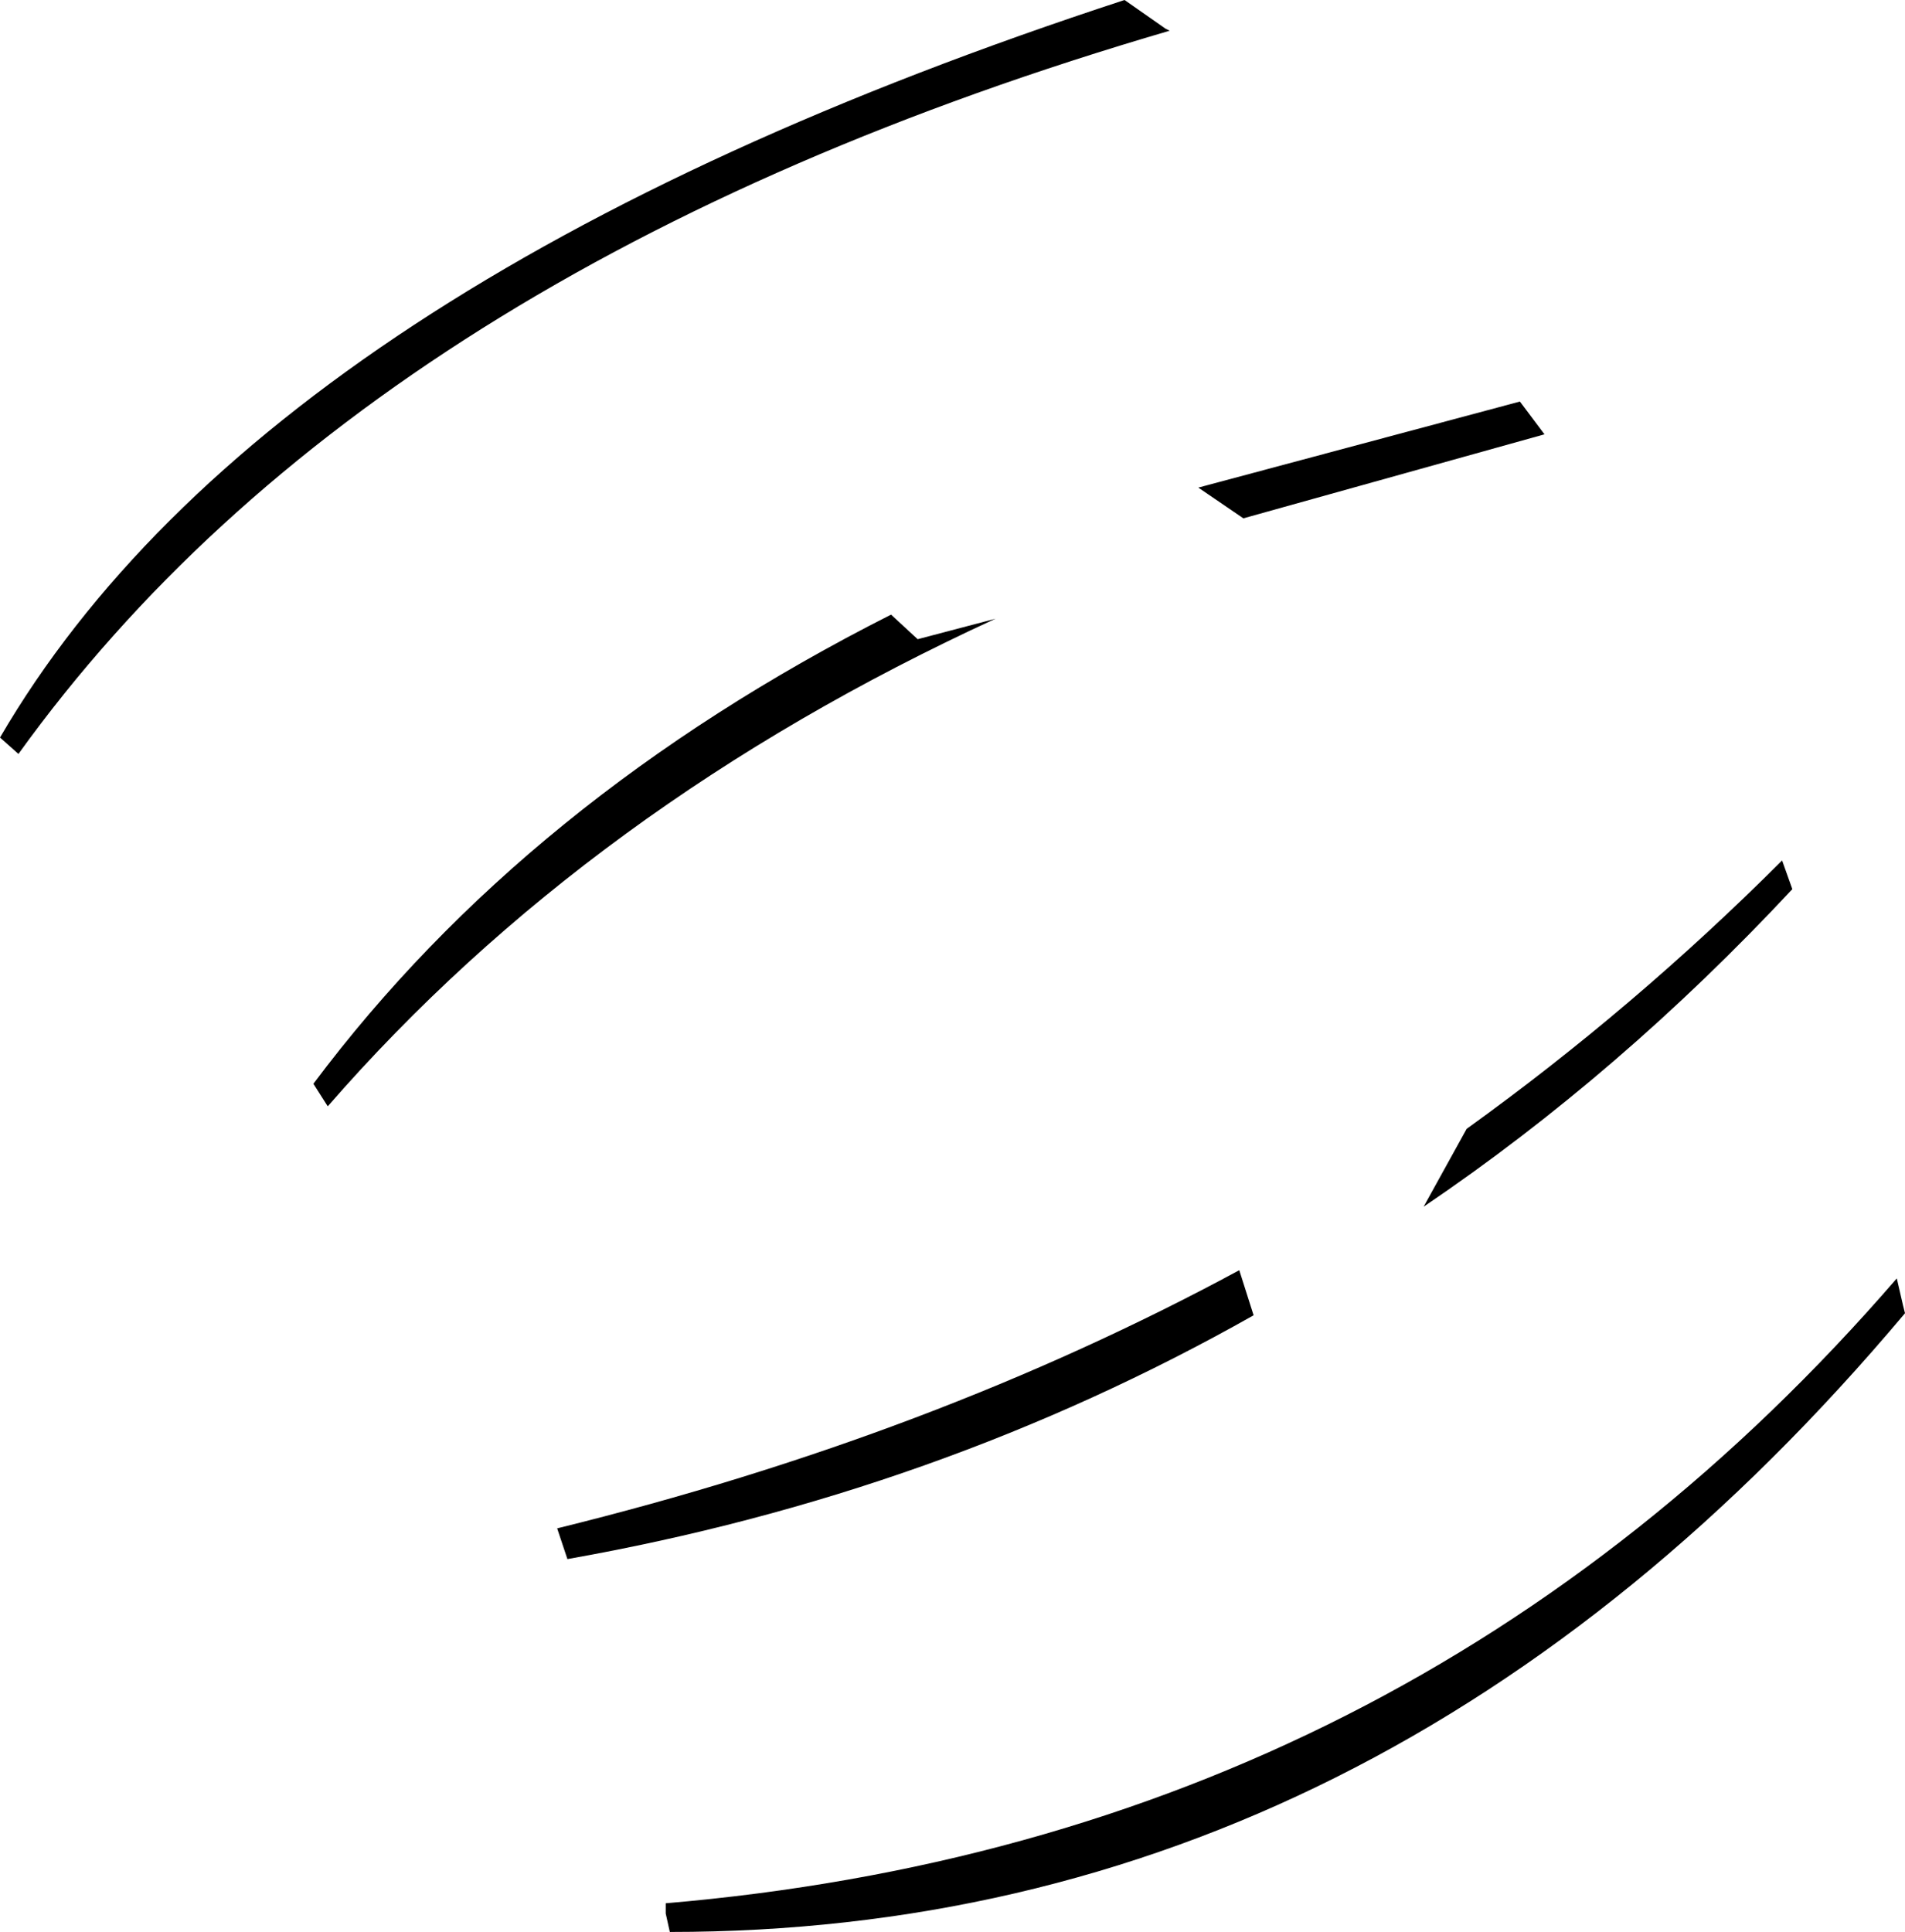 <?xml version="1.0" encoding="UTF-8" standalone="no"?>
<svg xmlns:xlink="http://www.w3.org/1999/xlink" height="47.15px" width="46.5px" xmlns="http://www.w3.org/2000/svg">
  <g transform="matrix(1.0, 0.0, 0.0, 1.0, 23.25, 23.6)">
    <path d="M14.45 -13.0 L7.1 -10.95 6.0 -11.7 13.85 -13.8 14.45 -13.0 M5.2 -22.9 L5.3 -22.85 Q-14.2 -17.15 -22.8 -5.2 L-23.25 -5.6 Q-16.75 -16.75 4.2 -23.6 L5.2 -22.9 M7.0 7.4 L7.35 8.5 Q-0.35 12.85 -9.4 14.45 L-9.65 13.7 Q-0.5 11.45 7.0 7.4 M20.25 -2.6 L20.5 -1.9 Q16.3 2.6 11.5 5.85 L12.55 3.95 Q16.65 1.0 20.25 -2.6 M23.25 8.45 Q10.55 23.55 -6.9 23.55 L-7.0 23.1 -7.0 22.85 Q11.2 21.3 23.05 7.6 L23.2 8.25 23.25 8.45 M-1.5 -8.6 L-0.85 -8.0 1.05 -8.5 Q-8.85 -3.95 -15.25 3.4 L-15.6 2.85 Q-10.4 -4.1 -1.5 -8.6" fill="#000000" fill-rule="evenodd" stroke="none"/>
  </g>
</svg>
